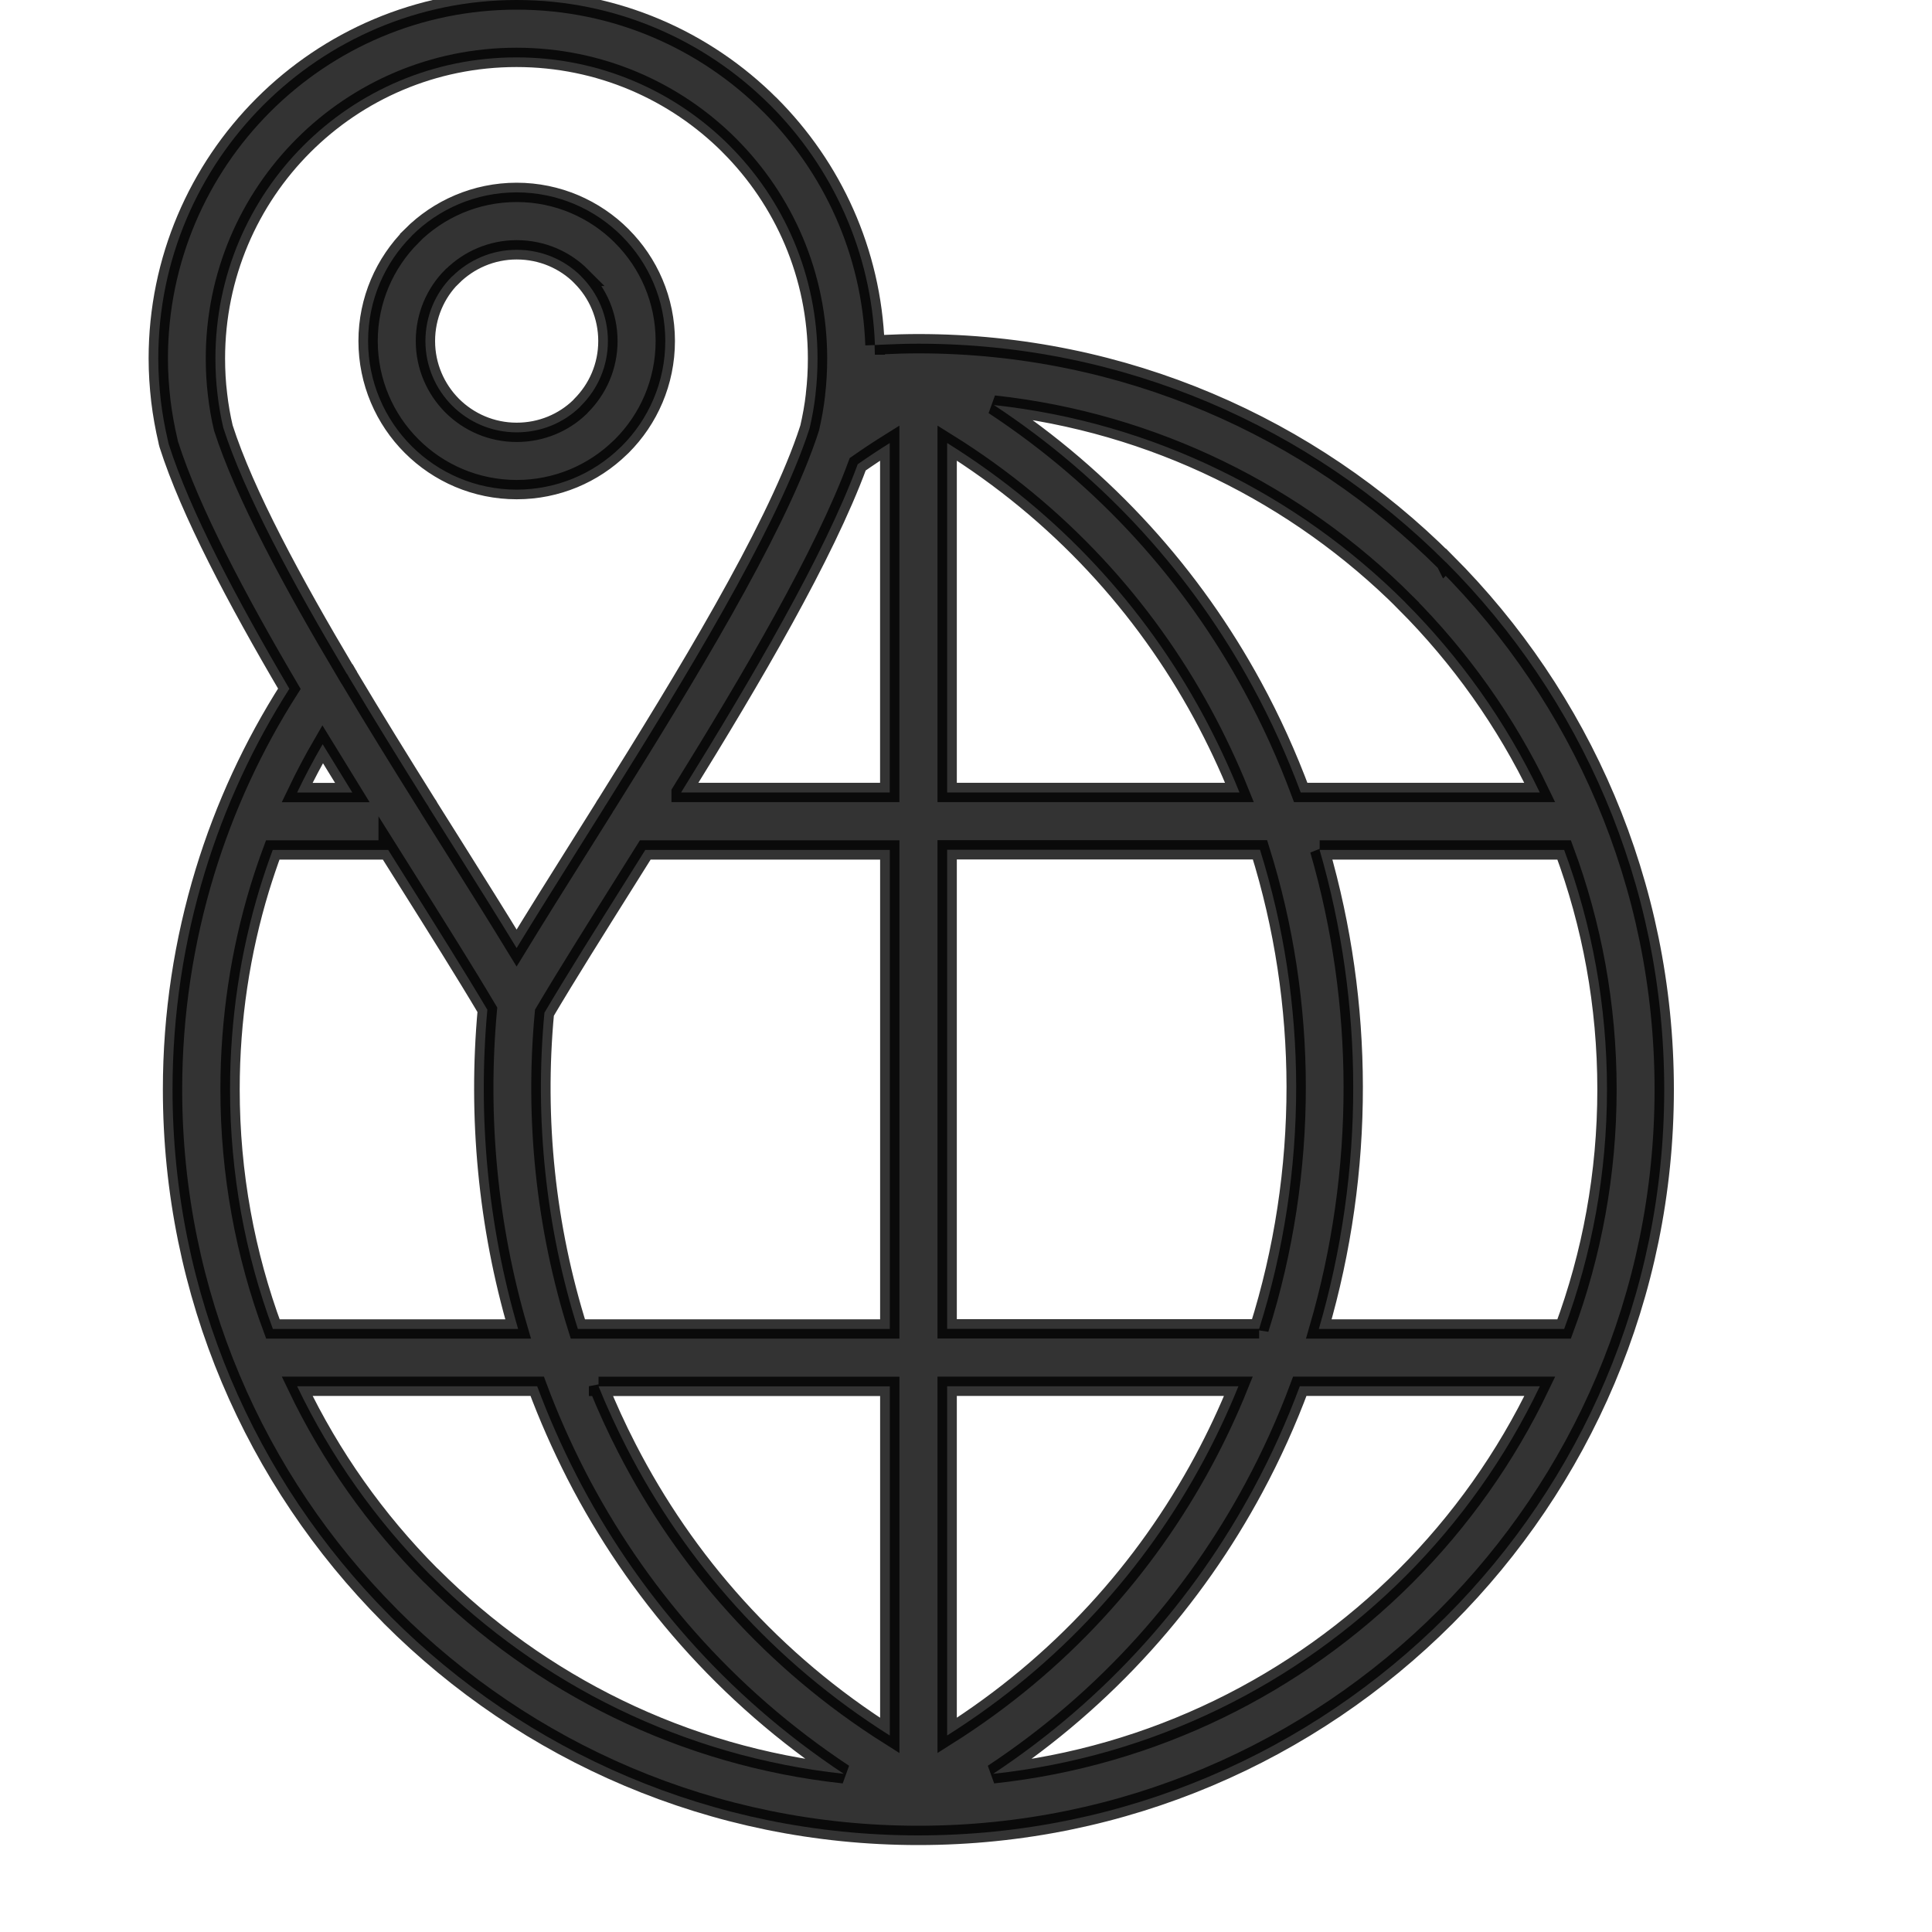 <svg width="40" height="40" viewBox="0 0 40 40" fill="none" xmlns="http://www.w3.org/2000/svg">
<g clip-path="url(#clip0)">
<mask id="path-1-outside-1" maskUnits="userSpaceOnUse" x="2.277" y="-1" width="33" height="40" fill="black">
<rect fill="white" x="2.277" y="-1" width="33" height="40"/>
<path d="M18.113 7.144L18.233 7.137C18.519 7.123 18.779 7.116 19.014 7.116C23.276 7.116 27.137 8.845 29.931 11.638L29.932 11.64L29.934 11.638C32.727 14.432 34.456 18.294 34.456 22.558C34.456 26.82 32.727 30.681 29.934 33.474L29.931 33.477C27.137 36.271 23.276 38 19.014 38C14.751 38 10.888 36.271 8.095 33.477L8.06 33.44C5.287 30.65 3.572 26.802 3.572 22.556C3.572 20.995 3.807 19.484 4.242 18.054C4.655 16.7 5.247 15.427 5.991 14.26C4.897 12.398 3.938 10.588 3.495 9.202L3.482 9.152L3.481 9.144L3.479 9.134C3.413 8.853 3.363 8.573 3.33 8.298C3.296 8.005 3.277 7.713 3.277 7.422C3.277 5.375 4.108 3.521 5.452 2.176L5.453 2.175L5.455 2.173C6.798 0.831 8.652 0 10.699 0C12.745 0 14.6 0.831 15.944 2.175L15.946 2.176L15.947 2.177C17.23 3.461 18.044 5.209 18.115 7.144H18.113ZM10.697 3.983C11.544 3.983 12.314 4.328 12.871 4.884L12.873 4.887C13.43 5.443 13.774 6.213 13.774 7.06C13.774 7.908 13.43 8.68 12.873 9.236L12.838 9.269C12.284 9.807 11.529 10.137 10.697 10.137C9.849 10.137 9.078 9.792 8.522 9.236C7.965 8.68 7.621 7.908 7.621 7.06C7.621 6.212 7.967 5.442 8.523 4.886L8.522 4.884C9.078 4.328 9.849 3.983 10.697 3.983ZM12.034 5.722C11.695 5.382 11.221 5.172 10.697 5.172C10.177 5.172 9.704 5.384 9.361 5.725L9.36 5.724L9.358 5.725C9.018 6.064 8.808 6.538 8.808 7.061C8.808 7.582 9.02 8.055 9.361 8.398C9.703 8.739 10.175 8.951 10.697 8.951C11.207 8.951 11.669 8.752 12.005 8.428L12.032 8.398C12.374 8.056 12.586 7.584 12.586 7.061C12.586 6.538 12.375 6.065 12.035 5.725L12.032 5.722H12.034ZM7.185 13.952L7.189 13.959L7.192 13.964L7.199 13.976L7.207 13.988L7.212 14.001C7.74 14.887 8.295 15.782 8.835 16.645C8.855 16.672 8.873 16.7 8.887 16.73L9.407 17.557C9.868 18.291 10.306 18.989 10.696 19.628C11.086 18.99 11.523 18.291 11.985 17.557L12.502 16.733C12.518 16.702 12.536 16.673 12.556 16.646C14.203 14.016 15.996 11.069 16.693 9.071L16.71 9.02L16.712 9.017L16.716 9.004L16.764 8.859C16.814 8.641 16.857 8.411 16.884 8.169V8.16C16.912 7.922 16.926 7.676 16.926 7.422C16.926 5.698 16.229 4.14 15.103 3.014L15.101 3.011C13.975 1.886 12.417 1.188 10.693 1.188C8.97 1.188 7.411 1.886 6.286 3.011L6.283 3.014C5.157 4.14 4.46 5.698 4.46 7.422C4.46 7.676 4.474 7.922 4.503 8.16V8.162C4.531 8.406 4.572 8.64 4.624 8.859C5.059 10.215 6.054 12.058 7.181 13.952H7.185ZM6.68 15.408C6.491 15.734 6.314 16.068 6.151 16.409H7.295L6.68 15.408ZM8.036 17.597H5.647C5.549 17.86 5.459 18.128 5.376 18.397C4.978 19.706 4.763 21.103 4.763 22.555C4.763 24.298 5.076 25.97 5.65 27.515H10.727C10.1 25.373 9.888 23.12 10.09 20.906C9.634 20.137 9.042 19.196 8.408 18.187L8.036 17.595V17.597ZM11.272 20.967C11.066 23.164 11.297 25.403 11.964 27.515H18.422V17.597H13.36L12.99 18.187C12.338 19.225 11.733 20.187 11.272 20.967ZM14.102 16.407H18.421V9.173C18.19 9.317 17.97 9.464 17.758 9.612C17.064 11.495 15.576 14.026 14.102 16.406V16.407ZM20.578 8.386C22.909 9.921 24.694 11.936 25.93 14.207C26.318 14.917 26.649 15.653 26.93 16.407H31.879C31.176 14.94 30.231 13.612 29.096 12.475L29.097 12.474C26.864 10.242 23.891 8.748 20.578 8.386ZM27.321 17.595C27.782 19.188 28.015 20.843 28.017 22.498C28.02 24.19 27.78 25.885 27.305 27.515H32.384C32.958 25.97 33.271 24.298 33.271 22.555C33.271 20.812 32.958 19.14 32.384 17.597H27.322L27.321 17.595ZM26.911 28.701C26.643 29.422 26.326 30.125 25.96 30.805C24.721 33.11 22.921 35.162 20.562 36.725C23.883 36.368 26.86 34.871 29.097 32.635C30.234 31.498 31.179 30.169 31.881 28.701H26.911ZM19.61 35.931C21.944 34.459 23.715 32.48 24.917 30.243C25.186 29.742 25.428 29.227 25.64 28.701H19.61V35.931ZM26.069 27.513C26.582 25.889 26.837 24.193 26.836 22.497C26.834 20.839 26.584 19.179 26.087 17.594H19.61V27.512H26.069V27.513ZM25.662 16.407C25.437 15.849 25.18 15.303 24.892 14.772C23.692 12.565 21.93 10.618 19.61 9.172V16.407H25.662ZM12.392 28.701C12.569 29.138 12.765 29.567 12.982 29.988C14.185 32.33 16 34.404 18.422 35.932V28.703H12.392V28.701ZM17.469 36.725C15.017 35.101 13.169 32.948 11.927 30.53V30.529C11.623 29.934 11.354 29.325 11.122 28.701H6.152C6.848 30.156 7.783 31.475 8.906 32.605L8.937 32.633C11.173 34.869 14.15 36.366 17.469 36.725Z"/>
</mask>
<path d="M18.113 7.144L18.233 7.137C18.519 7.123 18.779 7.116 19.014 7.116C23.276 7.116 27.137 8.845 29.931 11.638L29.932 11.64L29.934 11.638C32.727 14.432 34.456 18.294 34.456 22.558C34.456 26.82 32.727 30.681 29.934 33.474L29.931 33.477C27.137 36.271 23.276 38 19.014 38C14.751 38 10.888 36.271 8.095 33.477L8.06 33.44C5.287 30.65 3.572 26.802 3.572 22.556C3.572 20.995 3.807 19.484 4.242 18.054C4.655 16.7 5.247 15.427 5.991 14.26C4.897 12.398 3.938 10.588 3.495 9.202L3.482 9.152L3.481 9.144L3.479 9.134C3.413 8.853 3.363 8.573 3.33 8.298C3.296 8.005 3.277 7.713 3.277 7.422C3.277 5.375 4.108 3.521 5.452 2.176L5.453 2.175L5.455 2.173C6.798 0.831 8.652 0 10.699 0C12.745 0 14.6 0.831 15.944 2.175L15.946 2.176L15.947 2.177C17.23 3.461 18.044 5.209 18.115 7.144H18.113ZM10.697 3.983C11.544 3.983 12.314 4.328 12.871 4.884L12.873 4.887C13.43 5.443 13.774 6.213 13.774 7.06C13.774 7.908 13.43 8.68 12.873 9.236L12.838 9.269C12.284 9.807 11.529 10.137 10.697 10.137C9.849 10.137 9.078 9.792 8.522 9.236C7.965 8.68 7.621 7.908 7.621 7.06C7.621 6.212 7.967 5.442 8.523 4.886L8.522 4.884C9.078 4.328 9.849 3.983 10.697 3.983ZM12.034 5.722C11.695 5.382 11.221 5.172 10.697 5.172C10.177 5.172 9.704 5.384 9.361 5.725L9.36 5.724L9.358 5.725C9.018 6.064 8.808 6.538 8.808 7.061C8.808 7.582 9.02 8.055 9.361 8.398C9.703 8.739 10.175 8.951 10.697 8.951C11.207 8.951 11.669 8.752 12.005 8.428L12.032 8.398C12.374 8.056 12.586 7.584 12.586 7.061C12.586 6.538 12.375 6.065 12.035 5.725L12.032 5.722H12.034ZM7.185 13.952L7.189 13.959L7.192 13.964L7.199 13.976L7.207 13.988L7.212 14.001C7.74 14.887 8.295 15.782 8.835 16.645C8.855 16.672 8.873 16.7 8.887 16.73L9.407 17.557C9.868 18.291 10.306 18.989 10.696 19.628C11.086 18.99 11.523 18.291 11.985 17.557L12.502 16.733C12.518 16.702 12.536 16.673 12.556 16.646C14.203 14.016 15.996 11.069 16.693 9.071L16.71 9.02L16.712 9.017L16.716 9.004L16.764 8.859C16.814 8.641 16.857 8.411 16.884 8.169V8.16C16.912 7.922 16.926 7.676 16.926 7.422C16.926 5.698 16.229 4.14 15.103 3.014L15.101 3.011C13.975 1.886 12.417 1.188 10.693 1.188C8.97 1.188 7.411 1.886 6.286 3.011L6.283 3.014C5.157 4.14 4.46 5.698 4.46 7.422C4.46 7.676 4.474 7.922 4.503 8.16V8.162C4.531 8.406 4.572 8.64 4.624 8.859C5.059 10.215 6.054 12.058 7.181 13.952H7.185ZM6.68 15.408C6.491 15.734 6.314 16.068 6.151 16.409H7.295L6.68 15.408ZM8.036 17.597H5.647C5.549 17.86 5.459 18.128 5.376 18.397C4.978 19.706 4.763 21.103 4.763 22.555C4.763 24.298 5.076 25.97 5.65 27.515H10.727C10.1 25.373 9.888 23.12 10.09 20.906C9.634 20.137 9.042 19.196 8.408 18.187L8.036 17.595V17.597ZM11.272 20.967C11.066 23.164 11.297 25.403 11.964 27.515H18.422V17.597H13.36L12.99 18.187C12.338 19.225 11.733 20.187 11.272 20.967ZM14.102 16.407H18.421V9.173C18.19 9.317 17.97 9.464 17.758 9.612C17.064 11.495 15.576 14.026 14.102 16.406V16.407ZM20.578 8.386C22.909 9.921 24.694 11.936 25.93 14.207C26.318 14.917 26.649 15.653 26.93 16.407H31.879C31.176 14.94 30.231 13.612 29.096 12.475L29.097 12.474C26.864 10.242 23.891 8.748 20.578 8.386ZM27.321 17.595C27.782 19.188 28.015 20.843 28.017 22.498C28.02 24.19 27.78 25.885 27.305 27.515H32.384C32.958 25.97 33.271 24.298 33.271 22.555C33.271 20.812 32.958 19.14 32.384 17.597H27.322L27.321 17.595ZM26.911 28.701C26.643 29.422 26.326 30.125 25.96 30.805C24.721 33.11 22.921 35.162 20.562 36.725C23.883 36.368 26.86 34.871 29.097 32.635C30.234 31.498 31.179 30.169 31.881 28.701H26.911ZM19.61 35.931C21.944 34.459 23.715 32.48 24.917 30.243C25.186 29.742 25.428 29.227 25.64 28.701H19.61V35.931ZM26.069 27.513C26.582 25.889 26.837 24.193 26.836 22.497C26.834 20.839 26.584 19.179 26.087 17.594H19.61V27.512H26.069V27.513ZM25.662 16.407C25.437 15.849 25.18 15.303 24.892 14.772C23.692 12.565 21.93 10.618 19.61 9.172V16.407H25.662ZM12.392 28.701C12.569 29.138 12.765 29.567 12.982 29.988C14.185 32.33 16 34.404 18.422 35.932V28.703H12.392V28.701ZM17.469 36.725C15.017 35.101 13.169 32.948 11.927 30.53V30.529C11.623 29.934 11.354 29.325 11.122 28.701H6.152C6.848 30.156 7.783 31.475 8.906 32.605L8.937 32.633C11.173 34.869 14.15 36.366 17.469 36.725Z" fill="black" fill-opacity="0.8"/>
<path d="M18.113 7.144L18.233 7.137C18.519 7.123 18.779 7.116 19.014 7.116C23.276 7.116 27.137 8.845 29.931 11.638L29.932 11.64L29.934 11.638C32.727 14.432 34.456 18.294 34.456 22.558C34.456 26.82 32.727 30.681 29.934 33.474L29.931 33.477C27.137 36.271 23.276 38 19.014 38C14.751 38 10.888 36.271 8.095 33.477L8.06 33.44C5.287 30.65 3.572 26.802 3.572 22.556C3.572 20.995 3.807 19.484 4.242 18.054C4.655 16.7 5.247 15.427 5.991 14.26C4.897 12.398 3.938 10.588 3.495 9.202L3.482 9.152L3.481 9.144L3.479 9.134C3.413 8.853 3.363 8.573 3.33 8.298C3.296 8.005 3.277 7.713 3.277 7.422C3.277 5.375 4.108 3.521 5.452 2.176L5.453 2.175L5.455 2.173C6.798 0.831 8.652 0 10.699 0C12.745 0 14.6 0.831 15.944 2.175L15.946 2.176L15.947 2.177C17.23 3.461 18.044 5.209 18.115 7.144H18.113ZM10.697 3.983C11.544 3.983 12.314 4.328 12.871 4.884L12.873 4.887C13.43 5.443 13.774 6.213 13.774 7.06C13.774 7.908 13.43 8.68 12.873 9.236L12.838 9.269C12.284 9.807 11.529 10.137 10.697 10.137C9.849 10.137 9.078 9.792 8.522 9.236C7.965 8.68 7.621 7.908 7.621 7.06C7.621 6.212 7.967 5.442 8.523 4.886L8.522 4.884C9.078 4.328 9.849 3.983 10.697 3.983ZM12.034 5.722C11.695 5.382 11.221 5.172 10.697 5.172C10.177 5.172 9.704 5.384 9.361 5.725L9.36 5.724L9.358 5.725C9.018 6.064 8.808 6.538 8.808 7.061C8.808 7.582 9.02 8.055 9.361 8.398C9.703 8.739 10.175 8.951 10.697 8.951C11.207 8.951 11.669 8.752 12.005 8.428L12.032 8.398C12.374 8.056 12.586 7.584 12.586 7.061C12.586 6.538 12.375 6.065 12.035 5.725L12.032 5.722H12.034ZM7.185 13.952L7.189 13.959L7.192 13.964L7.199 13.976L7.207 13.988L7.212 14.001C7.74 14.887 8.295 15.782 8.835 16.645C8.855 16.672 8.873 16.7 8.887 16.73L9.407 17.557C9.868 18.291 10.306 18.989 10.696 19.628C11.086 18.99 11.523 18.291 11.985 17.557L12.502 16.733C12.518 16.702 12.536 16.673 12.556 16.646C14.203 14.016 15.996 11.069 16.693 9.071L16.71 9.02L16.712 9.017L16.716 9.004L16.764 8.859C16.814 8.641 16.857 8.411 16.884 8.169V8.16C16.912 7.922 16.926 7.676 16.926 7.422C16.926 5.698 16.229 4.14 15.103 3.014L15.101 3.011C13.975 1.886 12.417 1.188 10.693 1.188C8.97 1.188 7.411 1.886 6.286 3.011L6.283 3.014C5.157 4.14 4.46 5.698 4.46 7.422C4.46 7.676 4.474 7.922 4.503 8.16V8.162C4.531 8.406 4.572 8.64 4.624 8.859C5.059 10.215 6.054 12.058 7.181 13.952H7.185ZM6.68 15.408C6.491 15.734 6.314 16.068 6.151 16.409H7.295L6.68 15.408ZM8.036 17.597H5.647C5.549 17.86 5.459 18.128 5.376 18.397C4.978 19.706 4.763 21.103 4.763 22.555C4.763 24.298 5.076 25.97 5.65 27.515H10.727C10.1 25.373 9.888 23.12 10.09 20.906C9.634 20.137 9.042 19.196 8.408 18.187L8.036 17.595V17.597ZM11.272 20.967C11.066 23.164 11.297 25.403 11.964 27.515H18.422V17.597H13.36L12.99 18.187C12.338 19.225 11.733 20.187 11.272 20.967ZM14.102 16.407H18.421V9.173C18.19 9.317 17.97 9.464 17.758 9.612C17.064 11.495 15.576 14.026 14.102 16.406V16.407ZM20.578 8.386C22.909 9.921 24.694 11.936 25.93 14.207C26.318 14.917 26.649 15.653 26.93 16.407H31.879C31.176 14.94 30.231 13.612 29.096 12.475L29.097 12.474C26.864 10.242 23.891 8.748 20.578 8.386ZM27.321 17.595C27.782 19.188 28.015 20.843 28.017 22.498C28.02 24.19 27.78 25.885 27.305 27.515H32.384C32.958 25.97 33.271 24.298 33.271 22.555C33.271 20.812 32.958 19.14 32.384 17.597H27.322L27.321 17.595ZM26.911 28.701C26.643 29.422 26.326 30.125 25.96 30.805C24.721 33.11 22.921 35.162 20.562 36.725C23.883 36.368 26.86 34.871 29.097 32.635C30.234 31.498 31.179 30.169 31.881 28.701H26.911ZM19.61 35.931C21.944 34.459 23.715 32.48 24.917 30.243C25.186 29.742 25.428 29.227 25.64 28.701H19.61V35.931ZM26.069 27.513C26.582 25.889 26.837 24.193 26.836 22.497C26.834 20.839 26.584 19.179 26.087 17.594H19.61V27.512H26.069V27.513ZM25.662 16.407C25.437 15.849 25.18 15.303 24.892 14.772C23.692 12.565 21.93 10.618 19.61 9.172V16.407H25.662ZM12.392 28.701C12.569 29.138 12.765 29.567 12.982 29.988C14.185 32.33 16 34.404 18.422 35.932V28.703H12.392V28.701ZM17.469 36.725C15.017 35.101 13.169 32.948 11.927 30.53V30.529C11.623 29.934 11.354 29.325 11.122 28.701H6.152C6.848 30.156 7.783 31.475 8.906 32.605L8.937 32.633C11.173 34.869 14.15 36.366 17.469 36.725Z" stroke="black" stroke-opacity="0.8" stroke-width="0.4" mask="url(#path-1-outside-1)"/>
</g>
<defs>
<clipPath id="clip0">
<rect width="40" height="40" fill="white"/>
</clipPath>
</defs>
</svg>
